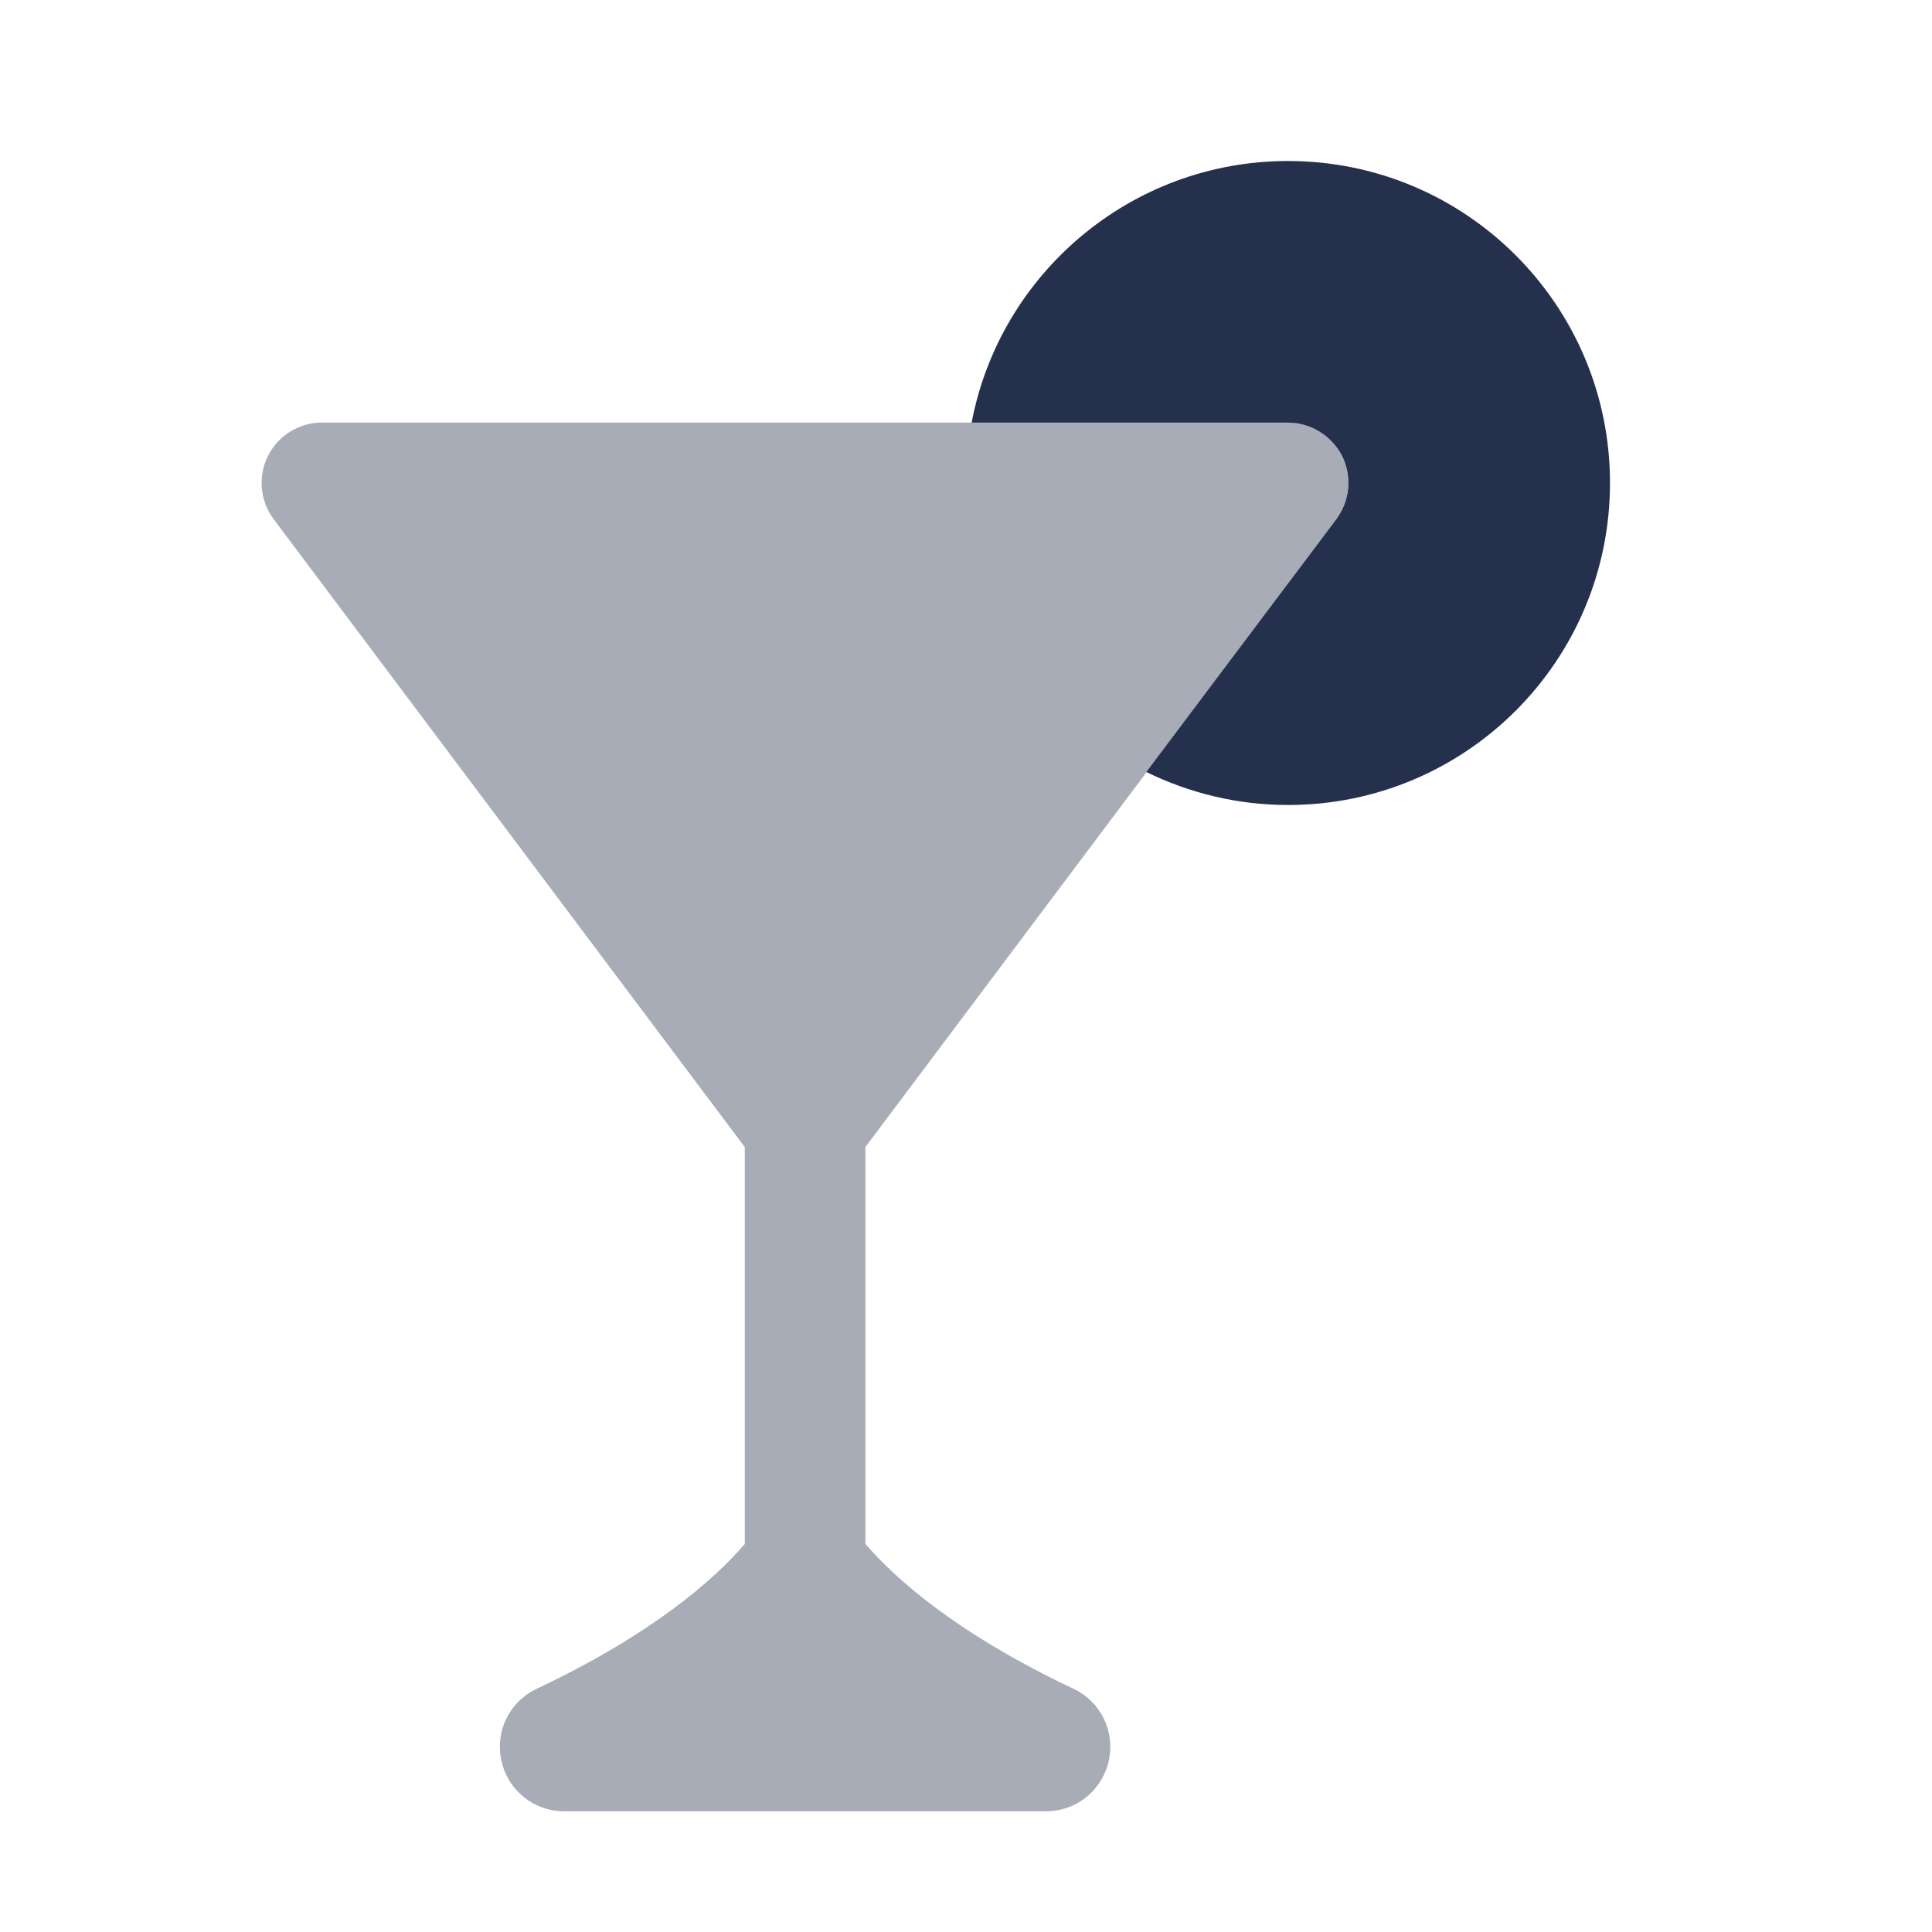 <?xml version="1.0" encoding="UTF-8"?>
<svg id="Layer_7" data-name="Layer 7" xmlns="http://www.w3.org/2000/svg" viewBox="0 0 24 24">
    <defs>
        <style>   .cls-1, .cls-2 {   fill: #25314c;   }
   .cls-2 {   opacity: .4;   }
        </style>
    </defs>
    <g id="martini-glass">
        <path class="cls-2"     d="m10.75,14.25v4.929c.381.44,1.135,1.114,2.586,1.8.339.161.519.529.437.896-.083.368-.403.625-.779.625h-5.986c-.376,0-.696-.257-.779-.625-.082-.367.098-.735.437-.896,1.452-.686,2.205-1.359,2.586-1.799v-4.93L3.4,6.45c-.171-.228-.198-.532-.071-.786s.387-.415.671-.415h12c.284,0,.544.161.671.415s.1.558-.071.786l-5.85,7.799Z"/>
        <path class="cls-1"     d="m20,6c0,2.21-1.79,4-4,4-.63,0-1.23-.15-1.76-.41l2.36-3.14c.17-.23.2-.53.07-.79-.13-.25-.39-.41-.67-.41h-3.93c.35-1.85,1.98-3.25,3.93-3.25,2.21,0,4,1.79,4,4Z"/>
    </g>
</svg>